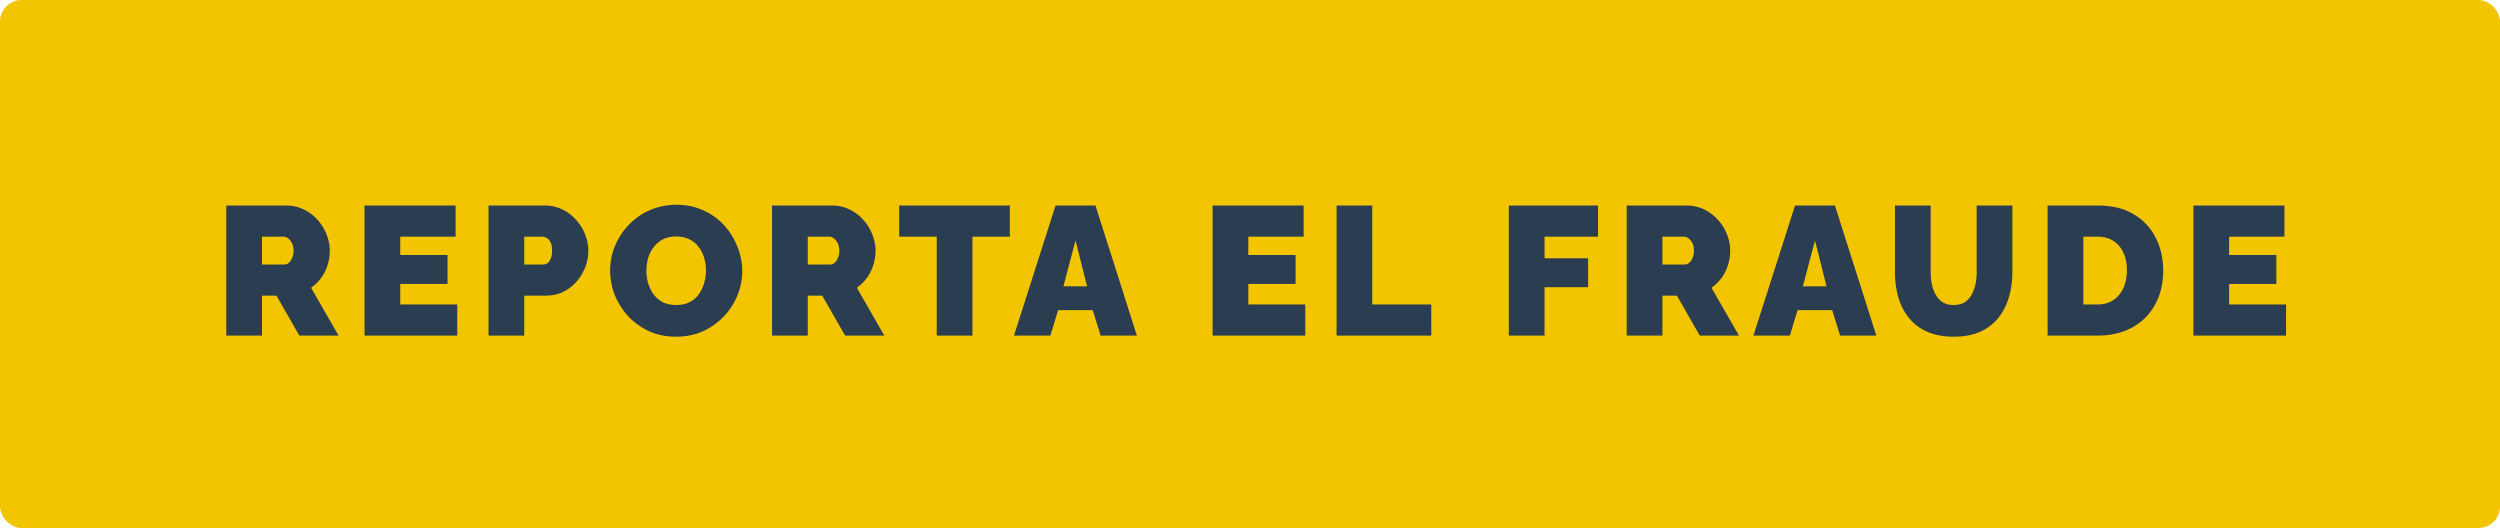 <svg width="232" height="49" viewBox="0 0 232 49" fill="none" xmlns="http://www.w3.org/2000/svg"><rect width="232" height="49" rx="2" fill="#F3C501"/><path d="M20.999 31.143v-12.07h5.542c.59 0 1.133.12 1.632.357.499.238.93.561 1.292.97.363.396.64.844.833 1.342.204.5.306 1.003.306 1.513 0 .465-.068.913-.204 1.343-.136.431-.334.828-.595 1.19-.26.352-.572.658-.935.918l2.55 4.437h-3.638l-2.125-3.706h-1.343v3.706h-3.315zm3.315-6.596h2.09a.61.61 0 00.392-.153c.125-.102.227-.249.306-.442.09-.192.136-.425.136-.697 0-.283-.051-.515-.153-.697-.09-.192-.21-.34-.357-.442a.678.678 0 00-.408-.153h-2.006v2.584zm18.119 3.706v2.89H33.83v-12.07h8.449v2.89h-5.134v1.7h4.386v2.686h-4.386v1.904h5.287zm2.901 2.89v-12.07h5.202c.59 0 1.133.12 1.632.357.499.238.93.561 1.292.97.363.396.64.844.833 1.342.204.5.306 1.003.306 1.513 0 .714-.17 1.389-.51 2.023a4.201 4.201 0 01-1.394 1.564c-.59.397-1.28.595-2.074.595H48.65v3.706h-3.315zm3.315-6.596H50.4c.136 0 .267-.04.391-.119.125-.079.227-.215.306-.408.09-.192.136-.447.136-.765 0-.34-.05-.6-.153-.782-.09-.192-.21-.323-.357-.39a.804.804 0 00-.408-.12H48.65v2.584zm14.077 6.698c-.918 0-1.751-.17-2.499-.51a6.323 6.323 0 01-1.938-1.394 6.656 6.656 0 01-1.241-1.972 6.292 6.292 0 01-.425-2.278c0-.804.153-1.57.459-2.295a6.326 6.326 0 011.275-1.938 6.066 6.066 0 011.955-1.36 6.182 6.182 0 012.482-.493c.918 0 1.751.176 2.499.527.748.34 1.388.805 1.921 1.394.533.59.94 1.253 1.224 1.99a5.911 5.911 0 01-.017 4.521 6.133 6.133 0 01-1.275 1.955 6.228 6.228 0 01-1.938 1.36c-.748.33-1.575.493-2.482.493zm-2.737-6.12c0 .408.057.805.17 1.19.113.374.283.714.51 1.02a2.6 2.6 0 00.85.714c.351.17.765.255 1.241.255.476 0 .89-.09 1.241-.272.351-.18.635-.425.85-.73.227-.318.391-.664.493-1.038a4.138 4.138 0 000-2.346 3.11 3.11 0 00-.51-1.003 2.317 2.317 0 00-.867-.714c-.351-.17-.76-.255-1.224-.255-.476 0-.89.091-1.241.272a2.52 2.52 0 00-.85.731 3.08 3.08 0 00-.51 1.02c-.102.374-.153.76-.153 1.156zm11.656 6.018v-12.07h5.542c.59 0 1.133.12 1.632.357.499.238.93.561 1.292.97.363.396.64.844.833 1.342.204.5.306 1.003.306 1.513 0 .465-.068.913-.204 1.343-.136.431-.334.828-.595 1.19-.26.352-.572.658-.935.918l2.55 4.437h-3.638l-2.125-3.706H74.96v3.706h-3.315zm3.315-6.596h2.091a.61.61 0 00.391-.153c.125-.102.227-.249.306-.442.09-.192.136-.425.136-.697 0-.283-.051-.515-.153-.697-.09-.192-.21-.34-.357-.442a.678.678 0 00-.408-.153H74.96v2.584zm18.752-2.584h-3.468v9.18h-3.315v-9.18h-3.485v-2.89h10.268v2.89zm4.243-2.89h3.706l3.842 12.07h-3.366l-.731-2.363h-3.213l-.714 2.363h-3.383l3.859-12.07zm2.924 7.497l-1.071-4.25-1.122 4.25h2.193zm20.252 1.683v2.89h-8.602v-12.07h8.449v2.89h-5.134v1.7h4.386v2.686h-4.386v1.904h5.287zm2.902 2.89v-12.07h3.315v9.18h5.474v2.89h-8.789zm15.985 0v-12.07h8.279v2.89h-4.964v2.006h4.046v2.686h-4.046v4.488h-3.315zm10.939 0v-12.07h5.542c.589 0 1.133.12 1.632.357.498.238.929.561 1.292.97.362.396.64.844.833 1.342.204.5.306 1.003.306 1.513 0 .465-.068.913-.204 1.343a4.2 4.2 0 01-.595 1.19 4.247 4.247 0 01-.935.918l2.55 4.437h-3.638l-2.125-3.706h-1.343v3.706h-3.315zm3.315-6.596h2.091a.61.61 0 00.391-.153c.124-.102.226-.249.306-.442.09-.192.136-.425.136-.697 0-.283-.051-.515-.153-.697a1.087 1.087 0 00-.357-.442.678.678 0 00-.408-.153h-2.006v2.584zm12.304-5.474h3.706l3.842 12.07h-3.366l-.731-2.363h-3.213l-.714 2.363h-3.383l3.859-12.07zm2.924 7.497l-1.071-4.25-1.122 4.25h2.193zm11.792 4.675c-.963 0-1.79-.158-2.482-.476a4.568 4.568 0 01-1.7-1.309 5.58 5.58 0 01-.952-1.904 8.374 8.374 0 01-.306-2.278v-6.205h3.315v6.205c0 .397.04.777.119 1.14.08.362.204.685.374.968.17.284.386.51.646.68.272.16.601.238.986.238.397 0 .731-.079 1.003-.238.272-.17.488-.396.646-.68.17-.294.295-.623.374-.986.08-.362.119-.736.119-1.122v-6.205h3.315v6.205c0 .84-.113 1.621-.34 2.346a5.429 5.429 0 01-.986 1.904 4.484 4.484 0 01-1.7 1.275c-.68.295-1.49.442-2.431.442zm8.724-.102v-12.07h4.641c1.337 0 2.454.272 3.349.816a5.098 5.098 0 012.04 2.176c.465.907.697 1.916.697 3.026 0 1.224-.255 2.29-.765 3.196a5.216 5.216 0 01-2.125 2.108c-.907.5-1.972.748-3.196.748h-4.641zm7.361-6.052c0-.623-.108-1.167-.323-1.632a2.491 2.491 0 00-.935-1.105c-.408-.26-.895-.39-1.462-.39h-1.326v6.29h1.326c.578 0 1.065-.137 1.462-.409.408-.272.72-.646.935-1.122a4 4 0 00.323-1.632zm14.77 3.162v2.89h-8.602v-12.07h8.449v2.89h-5.134v1.7h4.386v2.686h-4.386v1.904h5.287z" fill="#2B3D51"/></svg>